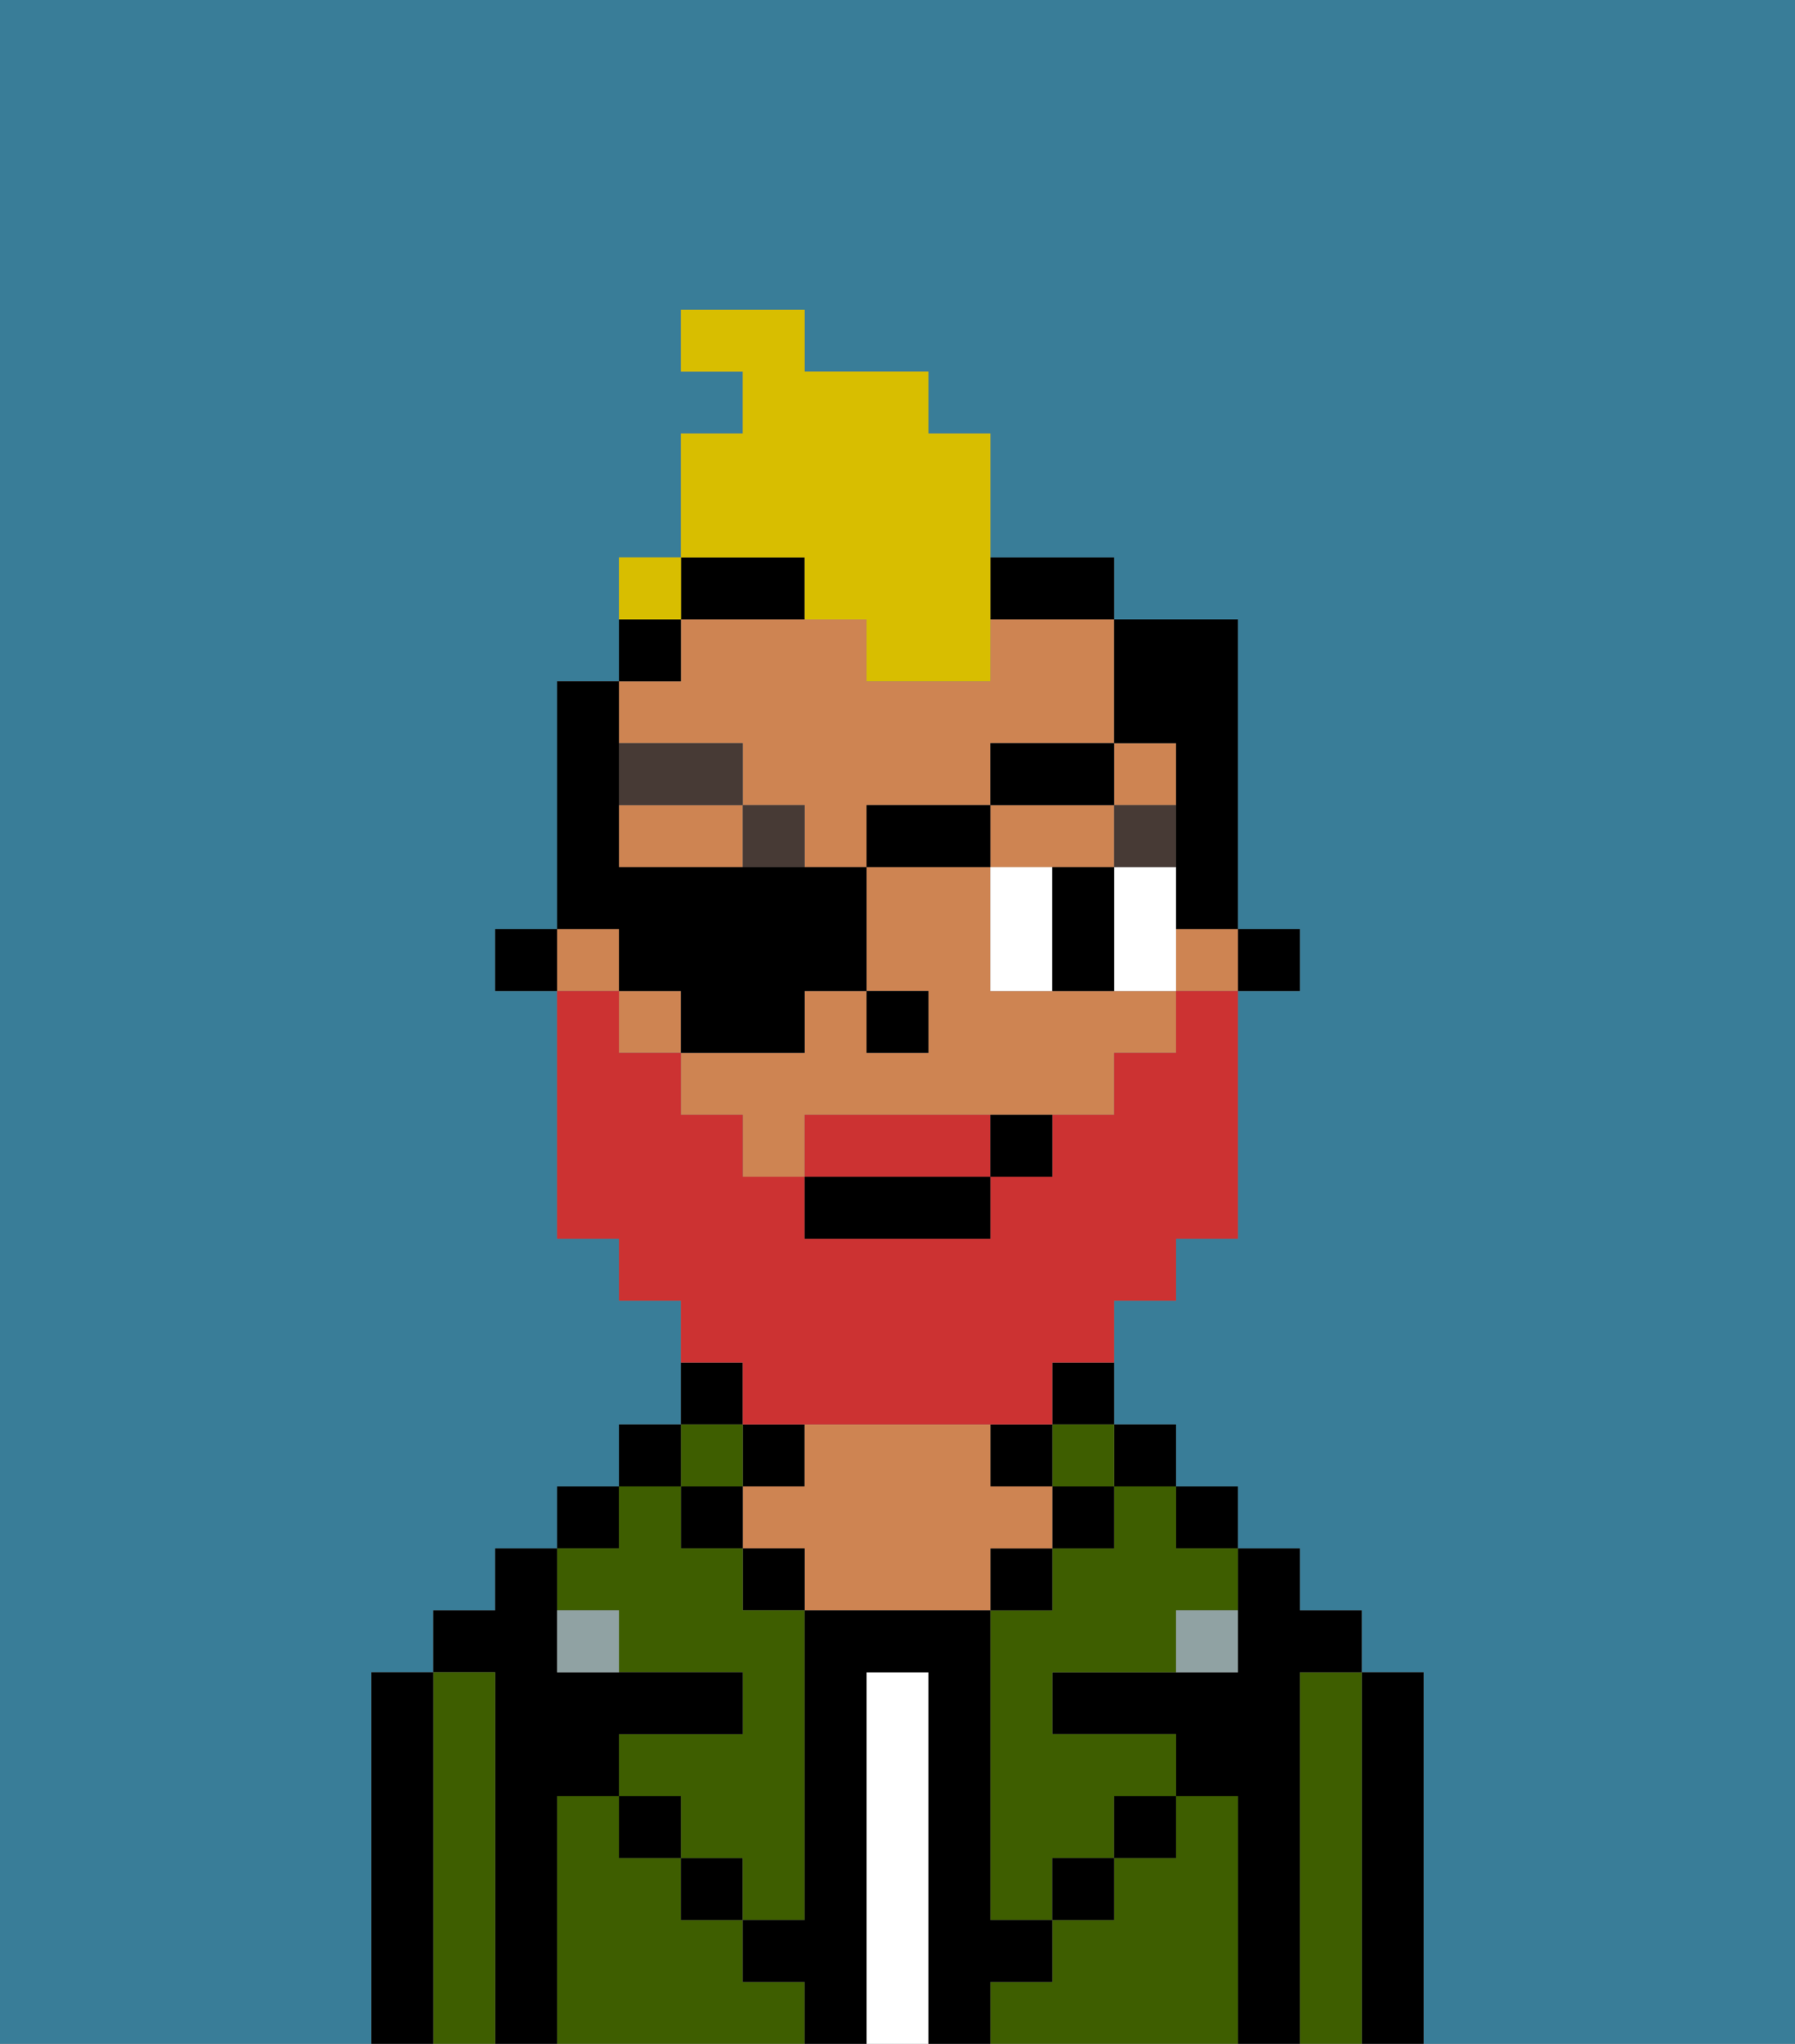 <svg xmlns="http://www.w3.org/2000/svg" viewBox="0 0 29 33"><rect x="0" y="0" width="29" height="33" fill="#808080" stroke="none"/><defs><style>polygon,rect,path{shape-rendering:crispedges;}.eb258-1{fill:#397d98;}.eb258-2{fill:#000000;}.eb258-3{fill:#3e5e00;}.eb258-4{fill:#ffffff;}.eb258-5{fill:#ce8452;}.eb258-6{fill:#90a2a3;}.eb258-7{fill:#ffffff;}.eb258-8{fill:#473a35;}.eb258-9{fill:#cc3232;}.eb258-10{fill:#d8be00;}</style></defs><path class="eb258-1" d="M0,33H6V27H7V26H8V25H9V24h1V23h1V21H10V20H9V16H8V15H9V11h1V9h1V7h1V6H11V5h2V6h2V7h1V9h2v1h2v5h1v1H20v4H19v1H18v2h1v1h1v1h1v1h1v1h1v6h6V0H0Z"/><path class="eb258-2" d="M23,27H22v6h1V27Z"/><path class="eb258-3" d="M22,27H21v6h1V27Z"/><path class="eb258-2" d="M21,27h1V26H21V25H20v2H17v1h2v1h1v4h1V27Z"/><rect class="eb258-2" x="19" y="24" width="1" height="1"/><path class="eb258-3" d="M20,29H19v1H18v1H17v1H16v1h4V29Z"/><rect class="eb258-2" x="18" y="23" width="1" height="1"/><path class="eb258-3" d="M18,25H17v1H16v5h1V30h1V29h1V28H17V27h2V26h1V25H19V24H18Z"/><path class="eb258-2" d="M17,23h1V22H17Z"/><rect class="eb258-3" x="17" y="23" width="1" height="1"/><rect class="eb258-2" x="17" y="24" width="1" height="1"/><rect class="eb258-2" x="18" y="29" width="1" height="1"/><rect class="eb258-2" x="16" y="23" width="1" height="1"/><rect class="eb258-2" x="16" y="25" width="1" height="1"/><path class="eb258-4" d="M15,27H14v6h1V27Z"/><rect class="eb258-2" x="12" y="23" width="1" height="1"/><path class="eb258-5" d="M17,25V24H16V23H13v1H12v1h1v1h3V25Z"/><rect class="eb258-2" x="12" y="25" width="1" height="1"/><path class="eb258-3" d="M12,32V31H11V30H10V29H9v4h4V32Z"/><path class="eb258-2" d="M12,22H11v1h1Z"/><rect class="eb258-3" x="11" y="23" width="1" height="1"/><rect class="eb258-2" x="11" y="24" width="1" height="1"/><rect class="eb258-2" x="11" y="30" width="1" height="1"/><rect class="eb258-2" x="10" y="23" width="1" height="1"/><rect class="eb258-2" x="9" y="24" width="1" height="1"/><path class="eb258-3" d="M10,26v1h2v1H10v1h1v1h1v1h1V26H12V25H11V24H10v1H9v1Z"/><path class="eb258-2" d="M9,29h1V28h2V27H9V25H8v1H7v1H8v6H9V29Z"/><path class="eb258-3" d="M8,27H7v6H8V27Z"/><path class="eb258-2" d="M7,27H6v6H7V27Z"/><rect class="eb258-2" x="10" y="29" width="1" height="1"/><rect class="eb258-2" x="17" y="30" width="1" height="1"/><path class="eb258-2" d="M17,32V31H16V26H13v5H12v1h1v1h1V27h1v6h1V32Z"/><path class="eb258-6" d="M9,26v1h1V26Z"/><path class="eb258-6" d="M19,27h1V26H19Z"/><rect class="eb258-2" x="20" y="15" width="1" height="1"/><rect class="eb258-5" x="9" y="15" width="1" height="1"/><path class="eb258-5" d="M12,12v1h1v1h1V13h2V12h2V10H16v1H14V10H11v1H10v1Z"/><polygon class="eb258-5" points="17 14 18 14 18 13 16 13 16 14 17 14"/><rect class="eb258-5" x="19" y="15" width="1" height="1"/><rect class="eb258-5" x="18" y="12" width="1" height="1"/><path class="eb258-5" d="M10,13v1h2V13Z"/><path class="eb258-5" d="M17,16H16V14H14v2h1v1H14V16H13v1H11v1h1v1h1V18h5V17h1V16H17Z"/><rect class="eb258-5" x="10" y="16" width="1" height="1"/><path class="eb258-2" d="M17,10h1V9H16v1Z"/><path class="eb258-2" d="M12,10h1V9H11v1Z"/><path class="eb258-2" d="M11,10H10v1h1Z"/><rect class="eb258-2" x="8" y="15" width="1" height="1"/><rect class="eb258-2" x="14" y="16" width="1" height="1"/><path class="eb258-7" d="M17,14H16v2h1V14Z"/><path class="eb258-7" d="M19,14H18v2h1V14Z"/><path class="eb258-2" d="M17,15v1h1V14H17Z"/><rect class="eb258-8" x="18" y="13" width="1" height="1"/><rect class="eb258-8" x="12" y="13" width="1" height="1"/><rect class="eb258-8" x="10" y="12" width="2" height="1"/><path class="eb258-9" d="M15,18H13v1h3V18Z"/><path class="eb258-9" d="M12,23h5V22h1V21h1V20h1V16H19v1H18v1H17v1H16v1H13V19H12V18H11V17H10V16H9v4h1v1h1v1h1Z"/><rect class="eb258-2" x="13" y="19" width="3" height="1"/><path class="eb258-2" d="M16,19h1V18H16Z"/><path class="eb258-10" d="M13,10h1v1h2V7H15V6H13V5H11V6h1V7H11V9h2Z"/><path class="eb258-10" d="M11,9H10v1h1Z"/><path class="eb258-2" d="M10,16h1v1h2V16h1V14H10V11H9v4h1Z"/><rect class="eb258-2" x="14" y="13" width="2" height="1"/><rect class="eb258-2" x="16" y="12" width="2" height="1"/><path class="eb258-2" d="M19,12v3h1V10H18v2Z"/><rect class="eb258-10" x="10" y="9" width="1" height="1"></rect></svg>